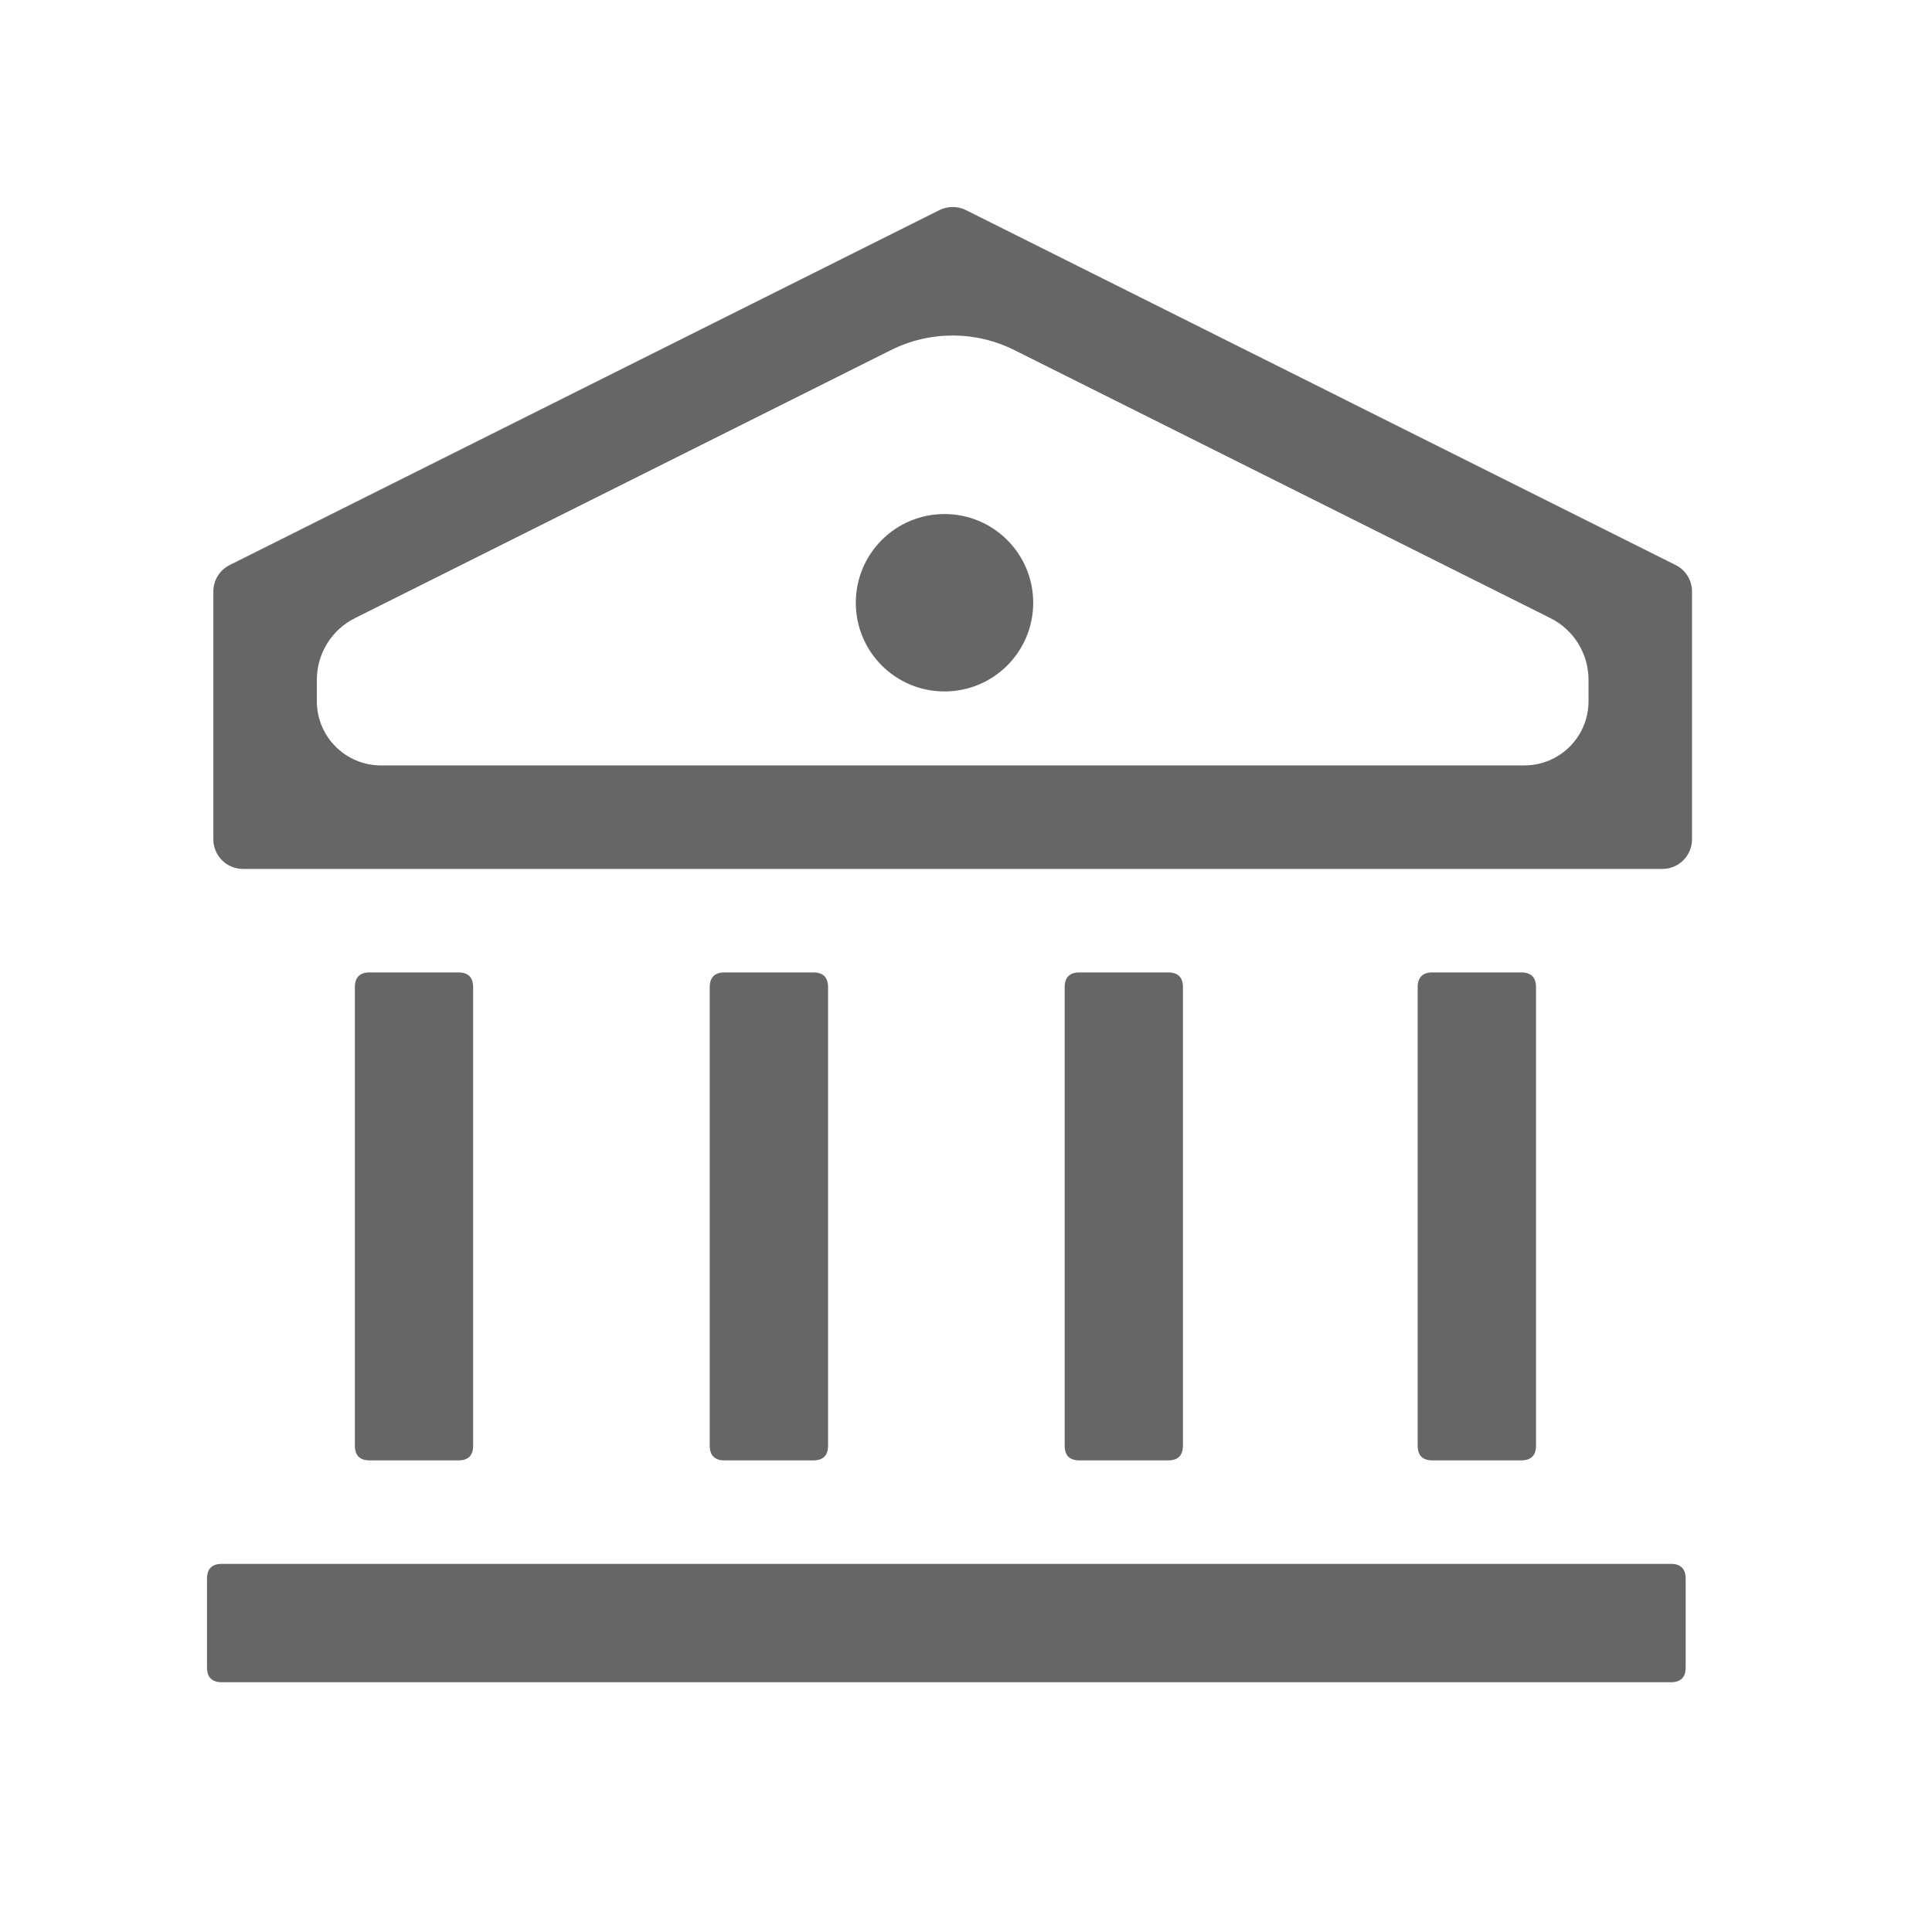<?xml version="1.0" encoding="UTF-8"?>
<svg width="28px" height="28px" viewBox="0 0 28 28" version="1.1" xmlns="http://www.w3.org/2000/svg" xmlns:xlink="http://www.w3.org/1999/xlink">
    <title>编组 2</title>
    <g id="移动端" stroke="none" stroke-width="1" fill="none" fill-rule="evenodd">
        <g id="1.首页" transform="translate(-314, -1369)" fill="#666666" fill-rule="nonzero">
            <g id="操控" transform="translate(0, 1366)">
                <g id="更多" transform="translate(314, 3)">
                    <g id="银行" transform="translate(3, 3)">
                        <path d="M2.357,11.093 L3.643,11.093 C3.786,11.093 3.857,11.165 3.857,11.307 L3.857,17.951 C3.857,18.094 3.786,18.165 3.643,18.165 L2.357,18.165 C2.214,18.165 2.143,18.094 2.143,17.951 L2.143,11.307 C2.143,11.165 2.214,11.093 2.357,11.093 Z M7.501,11.093 L8.786,11.093 C8.929,11.093 9.001,11.165 9.001,11.307 L9.001,17.951 C9.001,18.094 8.929,18.165 8.786,18.165 L7.501,18.165 C7.358,18.165 7.286,18.094 7.286,17.951 L7.286,11.307 C7.286,11.165 7.358,11.093 7.501,11.093 Z M12.644,11.093 L13.93,11.093 C14.073,11.093 14.144,11.165 14.144,11.307 L14.144,17.951 C14.144,18.094 14.073,18.165 13.93,18.165 L12.644,18.165 C12.501,18.165 12.43,18.094 12.43,17.951 L12.43,11.307 C12.43,11.165 12.501,11.093 12.644,11.093 Z M17.76,11.093 L19.046,11.093 C19.189,11.093 19.261,11.165 19.261,11.307 L19.261,17.951 C19.261,18.094 19.189,18.165 19.046,18.165 L17.76,18.165 C17.618,18.165 17.546,18.094 17.546,17.951 L17.546,11.307 C17.546,11.165 17.618,11.093 17.76,11.093 Z M9.403,5.736 L9.403,5.736 C9.403,6.446 9.978,7.021 10.688,7.021 C11.399,7.021 11.974,6.446 11.974,5.736 C11.974,5.736 11.974,5.736 11.974,5.736 L11.974,5.736 C11.974,5.025 11.399,4.45 10.688,4.45 C9.978,4.45 9.403,5.025 9.403,5.736 L9.403,5.736 Z M0.214,19.665 L21.216,19.665 C21.359,19.665 21.43,19.737 21.43,19.88 L21.43,21.165 C21.43,21.308 21.359,21.38 21.216,21.38 L0.214,21.38 C0.071,21.38 0,21.308 0,21.165 L0,19.88 C0,19.737 0.071,19.665 0.214,19.665 Z M10.998,0.045 L12.304,0.698 L10.998,0.045 L10.998,0.045 Z M10.999,0.045 C10.878,-0.015 10.736,-0.015 10.615,0.045 L0.329,5.189 C0.183,5.261 0.092,5.41 0.092,5.572 L0.092,9.164 C0.092,9.401 0.284,9.593 0.52,9.593 L21.093,9.593 C21.33,9.593 21.522,9.401 21.522,9.164 L21.522,5.572 C21.522,5.41 21.43,5.261 21.285,5.189 L10.999,0.045 Z M19.092,8.093 L2.521,8.093 C2.008,8.093 1.592,7.677 1.592,7.163 L1.592,6.852 C1.592,6.473 1.806,6.127 2.145,5.958 L9.912,2.074 C10.475,1.792 11.138,1.792 11.701,2.074 L19.469,5.958 C19.808,6.127 20.022,6.473 20.022,6.852 L20.022,7.163 C20.022,7.677 19.606,8.093 19.092,8.093 Z" id="形状"></path>
                    </g>
                </g>
            </g>
        </g>
    </g>
</svg>